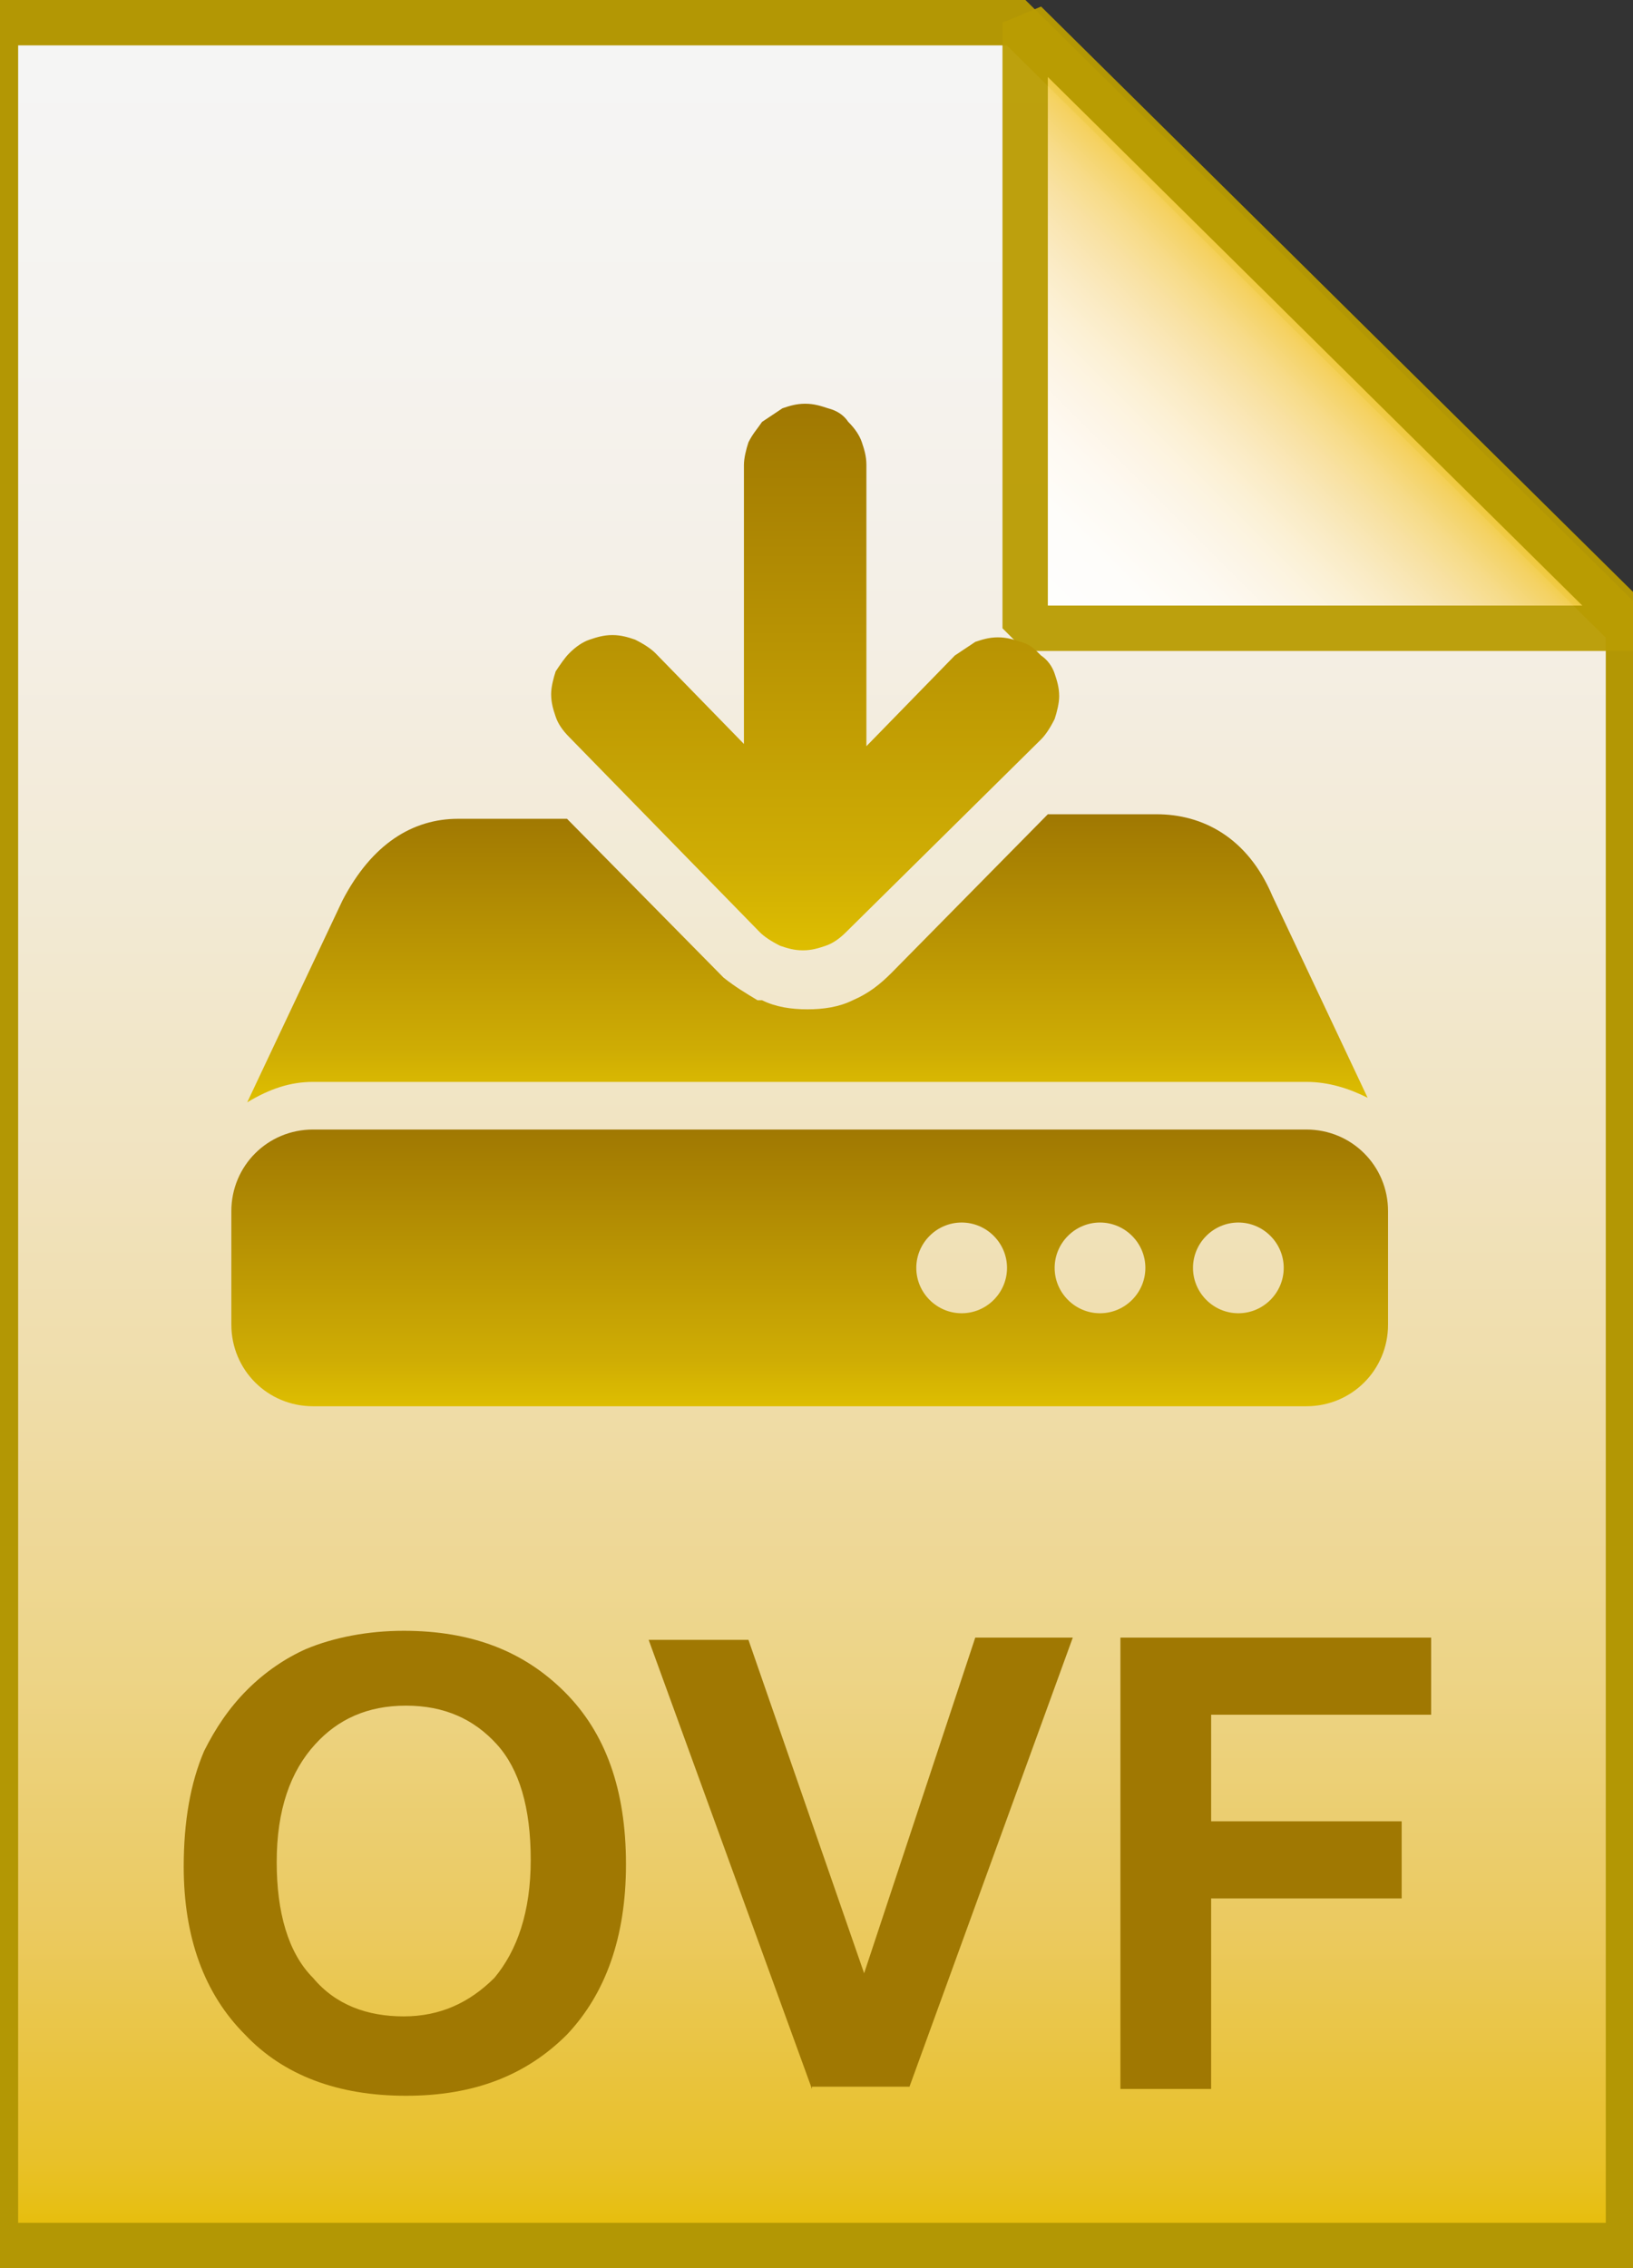 <?xml version="1.0" encoding="utf-8"?>
<!-- Generator: Adobe Illustrator 21.1.0, SVG Export Plug-In . SVG Version: 6.00 Build 0)  -->
<svg version="1.1" id="Layer_1" xmlns="http://www.w3.org/2000/svg" xmlns:xlink="http://www.w3.org/1999/xlink" x="0px" y="0px"
	 viewBox="0 0 72 100" style="enable-background:new 0 0 72 100;" xml:space="preserve">
<rect x="0" y="0" width="72" height="100" fill="#333333" stroke="none"/>
<style type="text/css">
	.st0{opacity:0.95;}
	.st1{fill:url(#SVGID_1_);}
	.st2{fill-opacity:0;stroke:#BA9C02;stroke-width:2;}
	.st3{enable-background:new    ;}
	.st4{fill:#A07802;}
	.st5{fill:url(#SVGID_2_);}
	.st6{fill-opacity:0;stroke:#BA9C02;stroke-width:2;stroke-linejoin:bevel;}
	.st7{fill:url(#SVGID_3_);}
	.st8{fill:url(#SVGID_4_);}
	.st9{fill:url(#SVGID_5_);}
</style>
<g class="st0">
	
		<linearGradient id="SVGID_1_" gradientUnits="userSpaceOnUse" x1="35.75" y1="2.995" x2="35.75" y2="101.001" gradientTransform="matrix(1 0 0 -1 0 102)">
		<stop  offset="0" style="stop-color:#EFC402"/>
		<stop  offset="3.800000e-02" style="stop-color:#F1C829"/>
		<stop  offset="0.147" style="stop-color:#F4D264"/>
		<stop  offset="0.258" style="stop-color:#F7DC8B"/>
		<stop  offset="0.372" style="stop-color:#F9E5AC"/>
		<stop  offset="0.488" style="stop-color:#FBECC7"/>
		<stop  offset="0.606" style="stop-color:#FCF3DD"/>
		<stop  offset="0.728" style="stop-color:#FEF9EE"/>
		<stop  offset="0.856" style="stop-color:#FFFDF9"/>
		<stop  offset="1" style="stop-color:#FFFFFF"/>
	</linearGradient>
	<path class="st1" d="M44.8,1l27,26.7V99h-72V1H44.8z"/>
	<path class="st2" d="M44.8,1l27,26.7V99h-72V1H44.8z"/>
</g>
<g class="st3">
	<path class="st4" d="M8.1,82.3c0-2,0.3-3.7,0.9-5.1c0.5-1,1.1-1.9,1.9-2.7c0.8-0.8,1.7-1.4,2.6-1.8c1.2-0.5,2.7-0.8,4.3-0.8
		c3,0,5.3,0.9,7.1,2.7c1.8,1.8,2.7,4.3,2.7,7.6c0,3.2-0.9,5.7-2.6,7.5c-1.8,1.8-4.1,2.7-7.1,2.7c-3,0-5.4-0.9-7.1-2.7
		C9,87.9,8.1,85.4,8.1,82.3z M12.2,82.1c0,2.2,0.5,4,1.6,5.1c1,1.2,2.4,1.7,4,1.7s2.9-0.6,4-1.7c1-1.2,1.6-2.9,1.6-5.2
		c0-2.3-0.5-4-1.5-5.1c-1-1.1-2.3-1.7-4-1.7s-3,0.6-4,1.7C12.8,78.1,12.2,79.8,12.2,82.1z"/>
	<path class="st4" d="M35.8,92.1l-7.2-19.8H33l5.1,14.7L43,72.2h4.3l-7.2,19.8H35.8z"/>
	<path class="st4" d="M49.4,92.1V72.2h13.7v3.4h-9.7v4.7h8.4v3.4h-8.4v8.4H49.4z"/>
</g>
<g class="st0">
	
		<linearGradient id="SVGID_2_" gradientUnits="userSpaceOnUse" x1="45.344" y1="74.23" x2="58.844" y2="87.73" gradientTransform="matrix(1 0 0 -1 0 102)">
		<stop  offset="5.000000e-03" style="stop-color:#FFFFFF"/>
		<stop  offset="0.234" style="stop-color:#FFFEFB"/>
		<stop  offset="0.369" style="stop-color:#FEFAF1"/>
		<stop  offset="0.481" style="stop-color:#FDF5E4"/>
		<stop  offset="0.579" style="stop-color:#FCF0D2"/>
		<stop  offset="0.669" style="stop-color:#FAE9BC"/>
		<stop  offset="0.752" style="stop-color:#F9E2A2"/>
		<stop  offset="0.831" style="stop-color:#F7DA83"/>
		<stop  offset="0.905" style="stop-color:#F4D15D"/>
		<stop  offset="0.975" style="stop-color:#F1C827"/>
		<stop  offset="1" style="stop-color:#EFC402"/>
	</linearGradient>
	<path class="st5" d="M45.2,1l27,26.7h-27V1z"/>
	<path class="st6" d="M45.2,1l27,26.7h-27V1z"/>
</g>
<g>
	<linearGradient id="SVGID_3_" gradientUnits="userSpaceOnUse" x1="35.716" y1="62" x2="35.716" y2="49.771">
		<stop  offset="0" style="stop-color:#DEBE00"/>
		<stop  offset="0.164" style="stop-color:#CFAD04"/>
		<stop  offset="1" style="stop-color:#A07802"/>
	</linearGradient>
	<path class="st7" d="M61.2,53.4c0-2-1.6-3.6-3.6-3.6H13.8c-2,0-3.6,1.6-3.6,3.6v5c0,2,1.6,3.6,3.6,3.6h43.8c2,0,3.6-1.6,3.6-3.6
		V53.4z M42.4,57.9c-1.1,0-2-0.9-2-2s0.9-2,2-2c1.1,0,2,0.9,2,2S43.5,57.9,42.4,57.9z M48.5,57.9c-1.1,0-2-0.9-2-2s0.9-2,2-2
		c1.1,0,2,0.9,2,2S49.6,57.9,48.5,57.9z M54.6,57.9c-1.1,0-2-0.9-2-2s0.9-2,2-2c1.1,0,2,0.9,2,2S55.7,57.9,54.6,57.9z"/>
	<linearGradient id="SVGID_4_" gradientUnits="userSpaceOnUse" x1="35.716" y1="48.456" x2="35.716" y2="35.93">
		<stop  offset="0" style="stop-color:#DEBE00"/>
		<stop  offset="0.164" style="stop-color:#CFAD04"/>
		<stop  offset="1" style="stop-color:#A07802"/>
	</linearGradient>
	<path class="st8" d="M13.8,47.7h43.8c1,0,1.9,0.3,2.7,0.7l-4.2-8.9C55,36.9,53,35.9,51,35.9h-4.8l-6.9,7c-0.5,0.5-1,0.9-1.7,1.2
		c-0.6,0.3-1.3,0.4-2,0.4c-0.7,0-1.4-0.1-2-0.4l-0.1,0l-0.1,0c-0.5-0.3-1-0.6-1.5-1l0,0l0,0l-6.9-7h-4.8c-2,0-3.8,1.1-5.1,3.6
		l-4.2,8.9C11.9,48,12.8,47.7,13.8,47.7z"/>
	<linearGradient id="SVGID_5_" gradientUnits="userSpaceOnUse" x1="35.715" y1="41.982" x2="35.715" y2="17.855">
		<stop  offset="0" style="stop-color:#DEBE00"/>
		<stop  offset="0.164" style="stop-color:#CFAD04"/>
		<stop  offset="1" style="stop-color:#A07802"/>
	</linearGradient>
	<path class="st9" d="M45.9,32.6c0.2-0.2,0.4-0.5,0.6-0.9c0.1-0.3,0.2-0.7,0.2-1c0-0.4-0.1-0.7-0.2-1c-0.1-0.3-0.3-0.6-0.6-0.8
		c-0.3-0.3-0.5-0.5-0.9-0.6c-0.3-0.1-0.6-0.2-1-0.2s-0.7,0.1-1,0.2c-0.3,0.2-0.6,0.4-0.9,0.6l-3.9,4V20.5c0-0.4-0.1-0.7-0.2-1
		c-0.1-0.3-0.3-0.6-0.6-0.9c-0.2-0.3-0.5-0.5-0.9-0.6c-0.3-0.1-0.6-0.2-1-0.2c-0.4,0-0.7,0.1-1,0.2c-0.3,0.2-0.6,0.4-0.9,0.6
		c-0.2,0.3-0.4,0.5-0.6,0.9c-0.1,0.3-0.2,0.7-0.2,1v12.3l-3.9-4c-0.2-0.2-0.5-0.4-0.9-0.6c-0.3-0.1-0.6-0.2-1-0.2
		c-0.4,0-0.7,0.1-1,0.2c-0.3,0.1-0.6,0.3-0.9,0.6c-0.2,0.2-0.4,0.5-0.6,0.8c-0.1,0.3-0.2,0.7-0.2,1c0,0.4,0.1,0.7,0.2,1
		c0.1,0.3,0.3,0.6,0.6,0.9l8.4,8.6c0.2,0.2,0.5,0.4,0.9,0.6c0.3,0.1,0.6,0.2,1,0.2c0.4,0,0.7-0.1,1-0.2c0.3-0.1,0.6-0.3,0.9-0.6
		L45.9,32.6z"/>
</g>
</svg>
